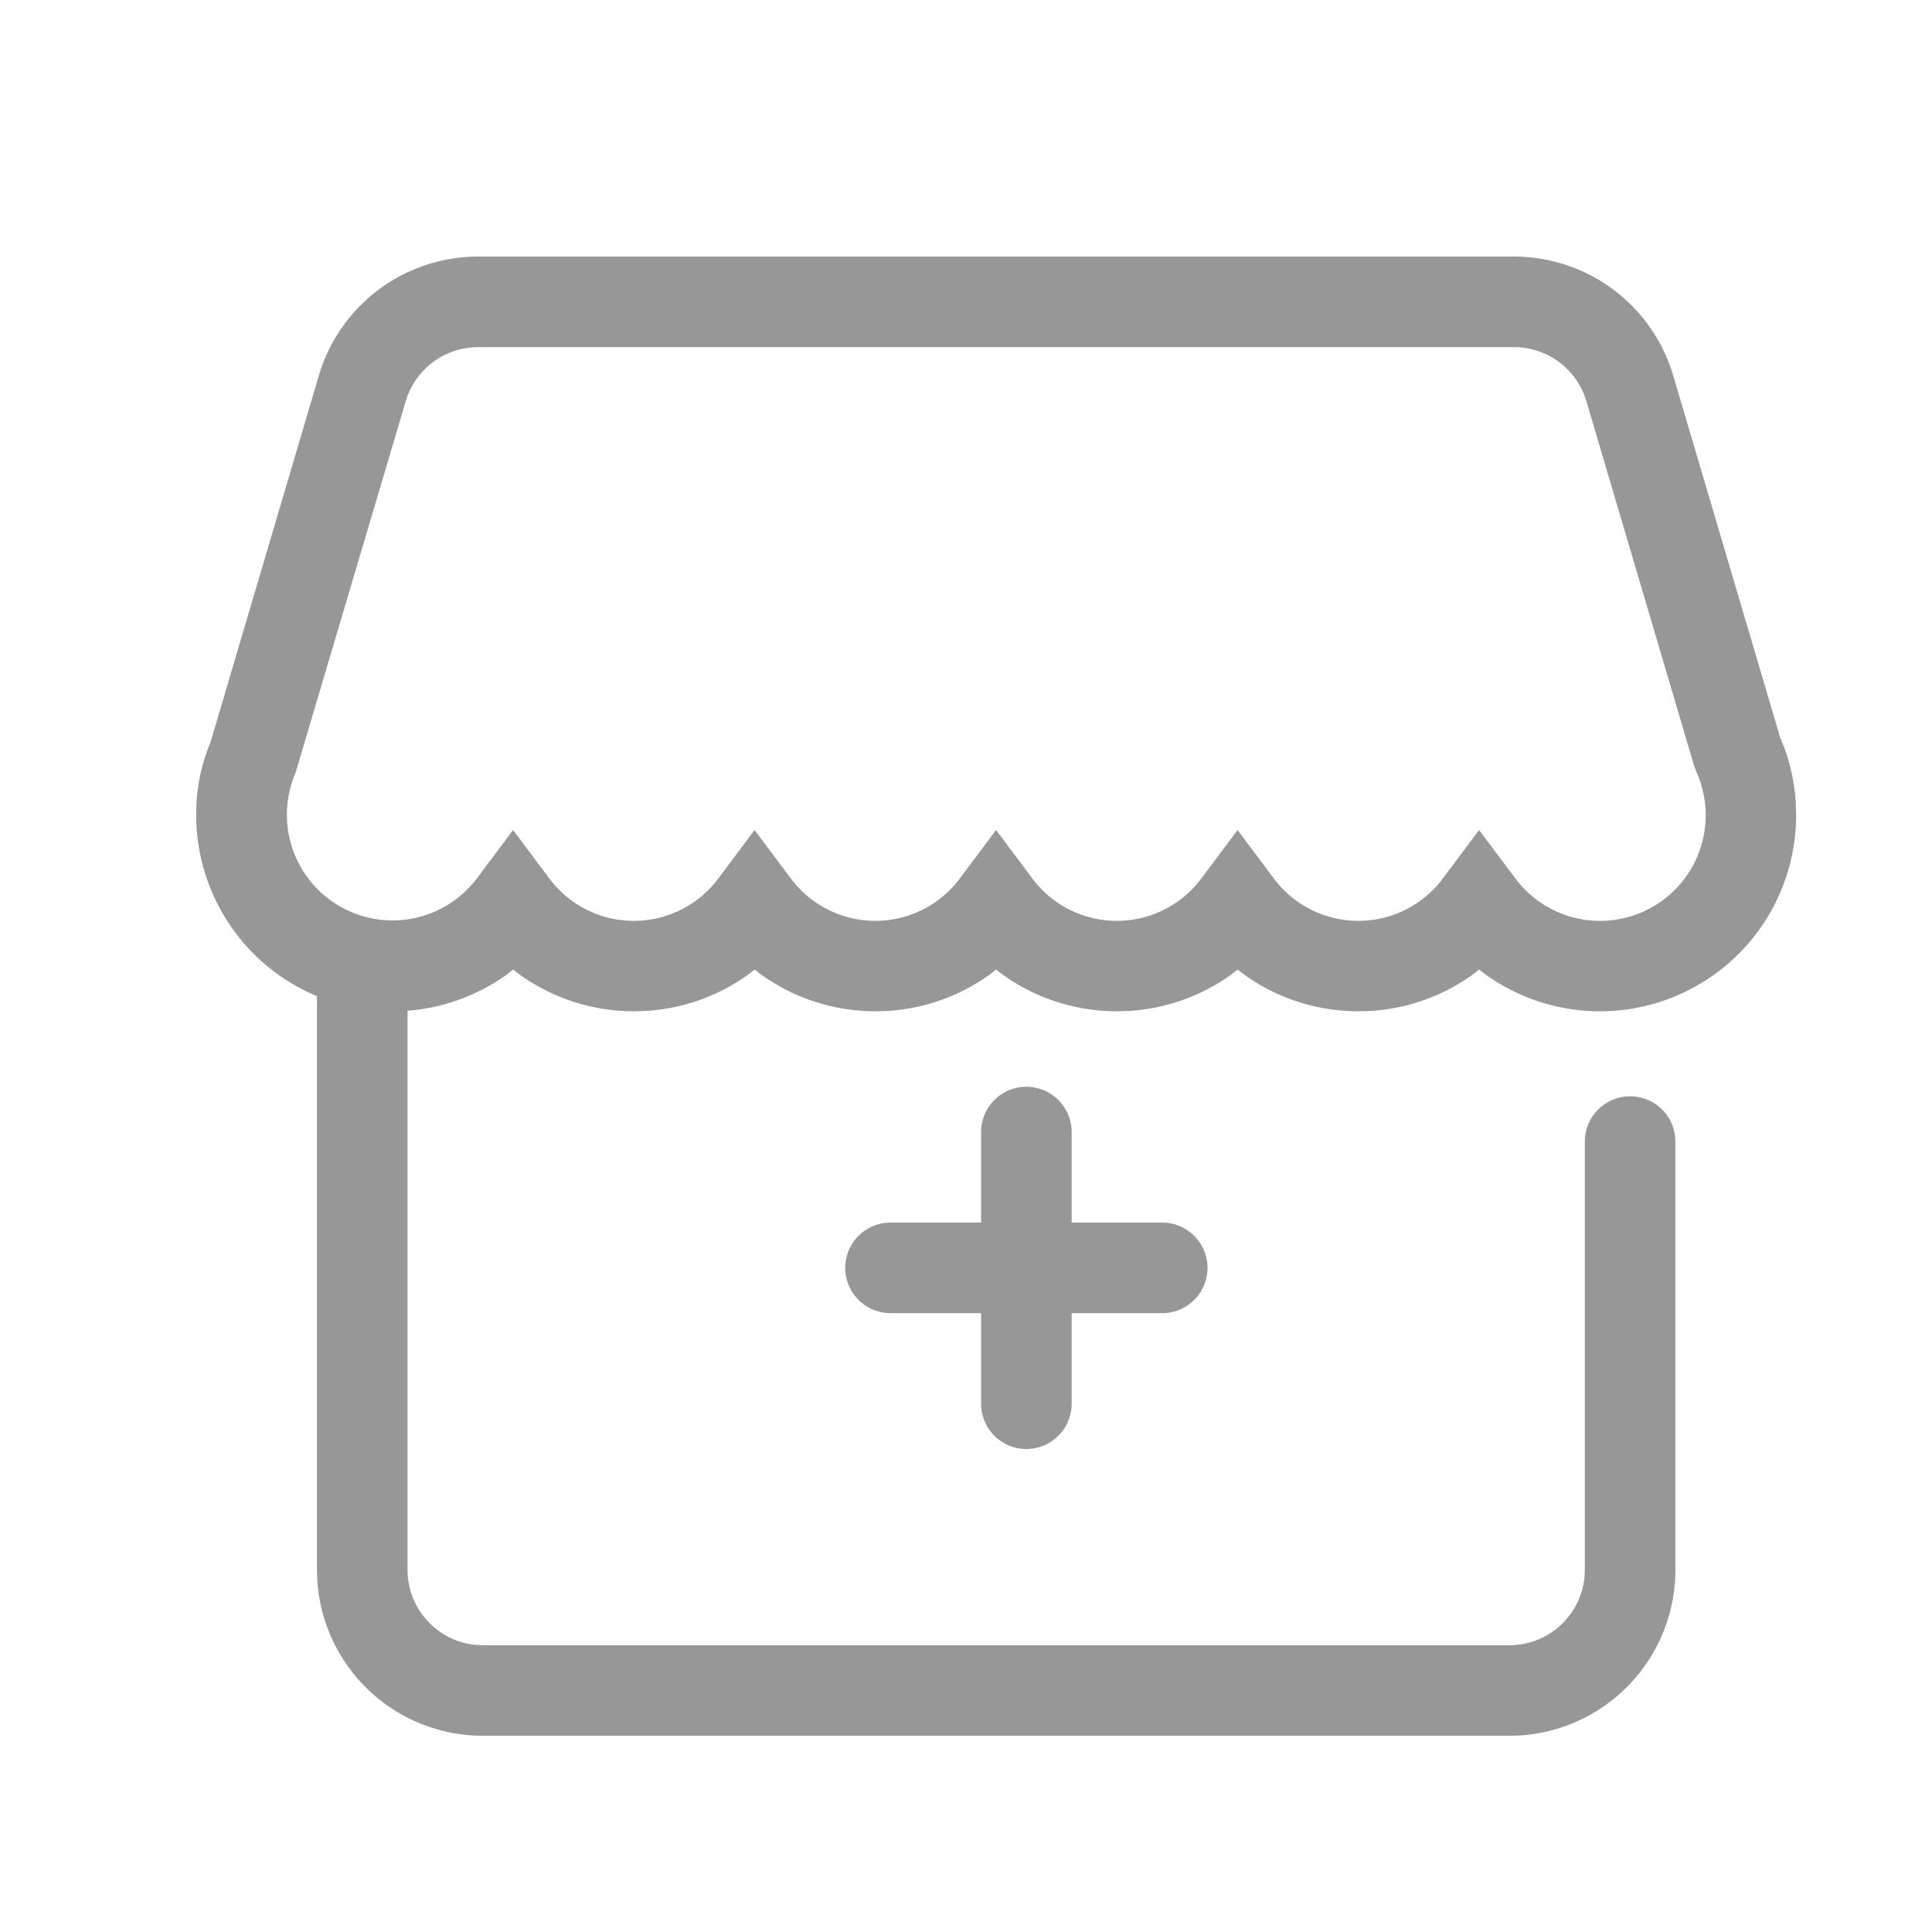 <?xml version='1.0' standalone='no'?><!DOCTYPE svg PUBLIC '-//W3C//DTD SVG 1.1//EN' 'http://www.w3.org/Graphics/SVG/1.1/DTD/svg11.dtd'><svg t='1579098927638' class='icon' viewBox='0 0 1024 1024' version='1.1' xmlns='http://www.w3.org/2000/svg' p-id='4673' xmlns:xlink='http://www.w3.org/1999/xlink' width='200' height='200'><defs><style type='text/css'></style></defs><path d='M192 488a24 24 0 0 1 23.776 20.736L216 512v320c0 20.704 15.744 37.76 35.904 39.808L256 872h544a40 40 0 0 0 39.808-35.904L840 832v-226.944a24 24 0 0 1 47.776-3.264l0.224 3.264V832a88 88 0 0 1-82.624 87.84L800 920H256a88 88 0 0 1-87.84-82.624L168 832V512a24 24 0 0 1 24-24z' fill='#979797' p-id='4674'></path><path d='M802.432 136H253.376a88 88 0 0 0-84.384 63.04l-57.408 194.336A97.28 97.28 0 0 0 104 432a104 104 0 0 0 104 104l6.592-0.192a103.584 103.584 0 0 0 53.76-19.104l3.616-2.816 3.68 2.816c17.28 12.352 38.272 19.296 60.352 19.296l6.592-0.192a103.584 103.584 0 0 0 53.76-19.104l3.616-2.816 3.68 2.816c17.28 12.352 38.272 19.296 60.352 19.296l6.592-0.192a103.584 103.584 0 0 0 53.76-19.104l3.616-2.816 3.68 2.816c17.28 12.352 38.272 19.296 60.352 19.296l6.592-0.192a103.584 103.584 0 0 0 53.76-19.104l3.616-2.816 3.68 2.816c17.28 12.352 38.272 19.296 60.352 19.296l6.592-0.192a103.584 103.584 0 0 0 53.76-19.104l3.616-2.816 3.68 2.816A104 104 0 0 0 952 432l-0.256-7.424a103.584 103.584 0 0 0-6.144-28.576l-2.016-4.896-56.736-192.032a88 88 0 0 0-84.416-63.072zM253.376 184h549.056a40 40 0 0 1 38.4 28.672l57.088 193.248 1.152 3.072a56 56 0 0 1-95.904 56.576l-19.232-25.632-19.2 25.664a55.872 55.872 0 0 1-89.6-0.032l-19.2-25.632-19.2 25.664a55.872 55.872 0 0 1-89.6-0.032l-19.2-25.632-19.2 25.664a55.872 55.872 0 0 1-89.6-0.032l-19.2-25.632-19.2 25.664a55.872 55.872 0 0 1-89.6-0.032l-19.2-25.632-19.2 25.664a56 56 0 0 1-96.128-55.872L215.04 212.672a40 40 0 0 1 38.336-28.672z' fill='#979797' p-id='4675'></path><path d='M544 576a24 24 0 0 1 24 24v48h48a24 24 0 1 1 0 48h-48v48a24 24 0 1 1-48 0v-48h-48a24 24 0 1 1 0-48h48v-48A24 24 0 0 1 544 576z' fill='#979797' p-id='4676'></path></svg>
